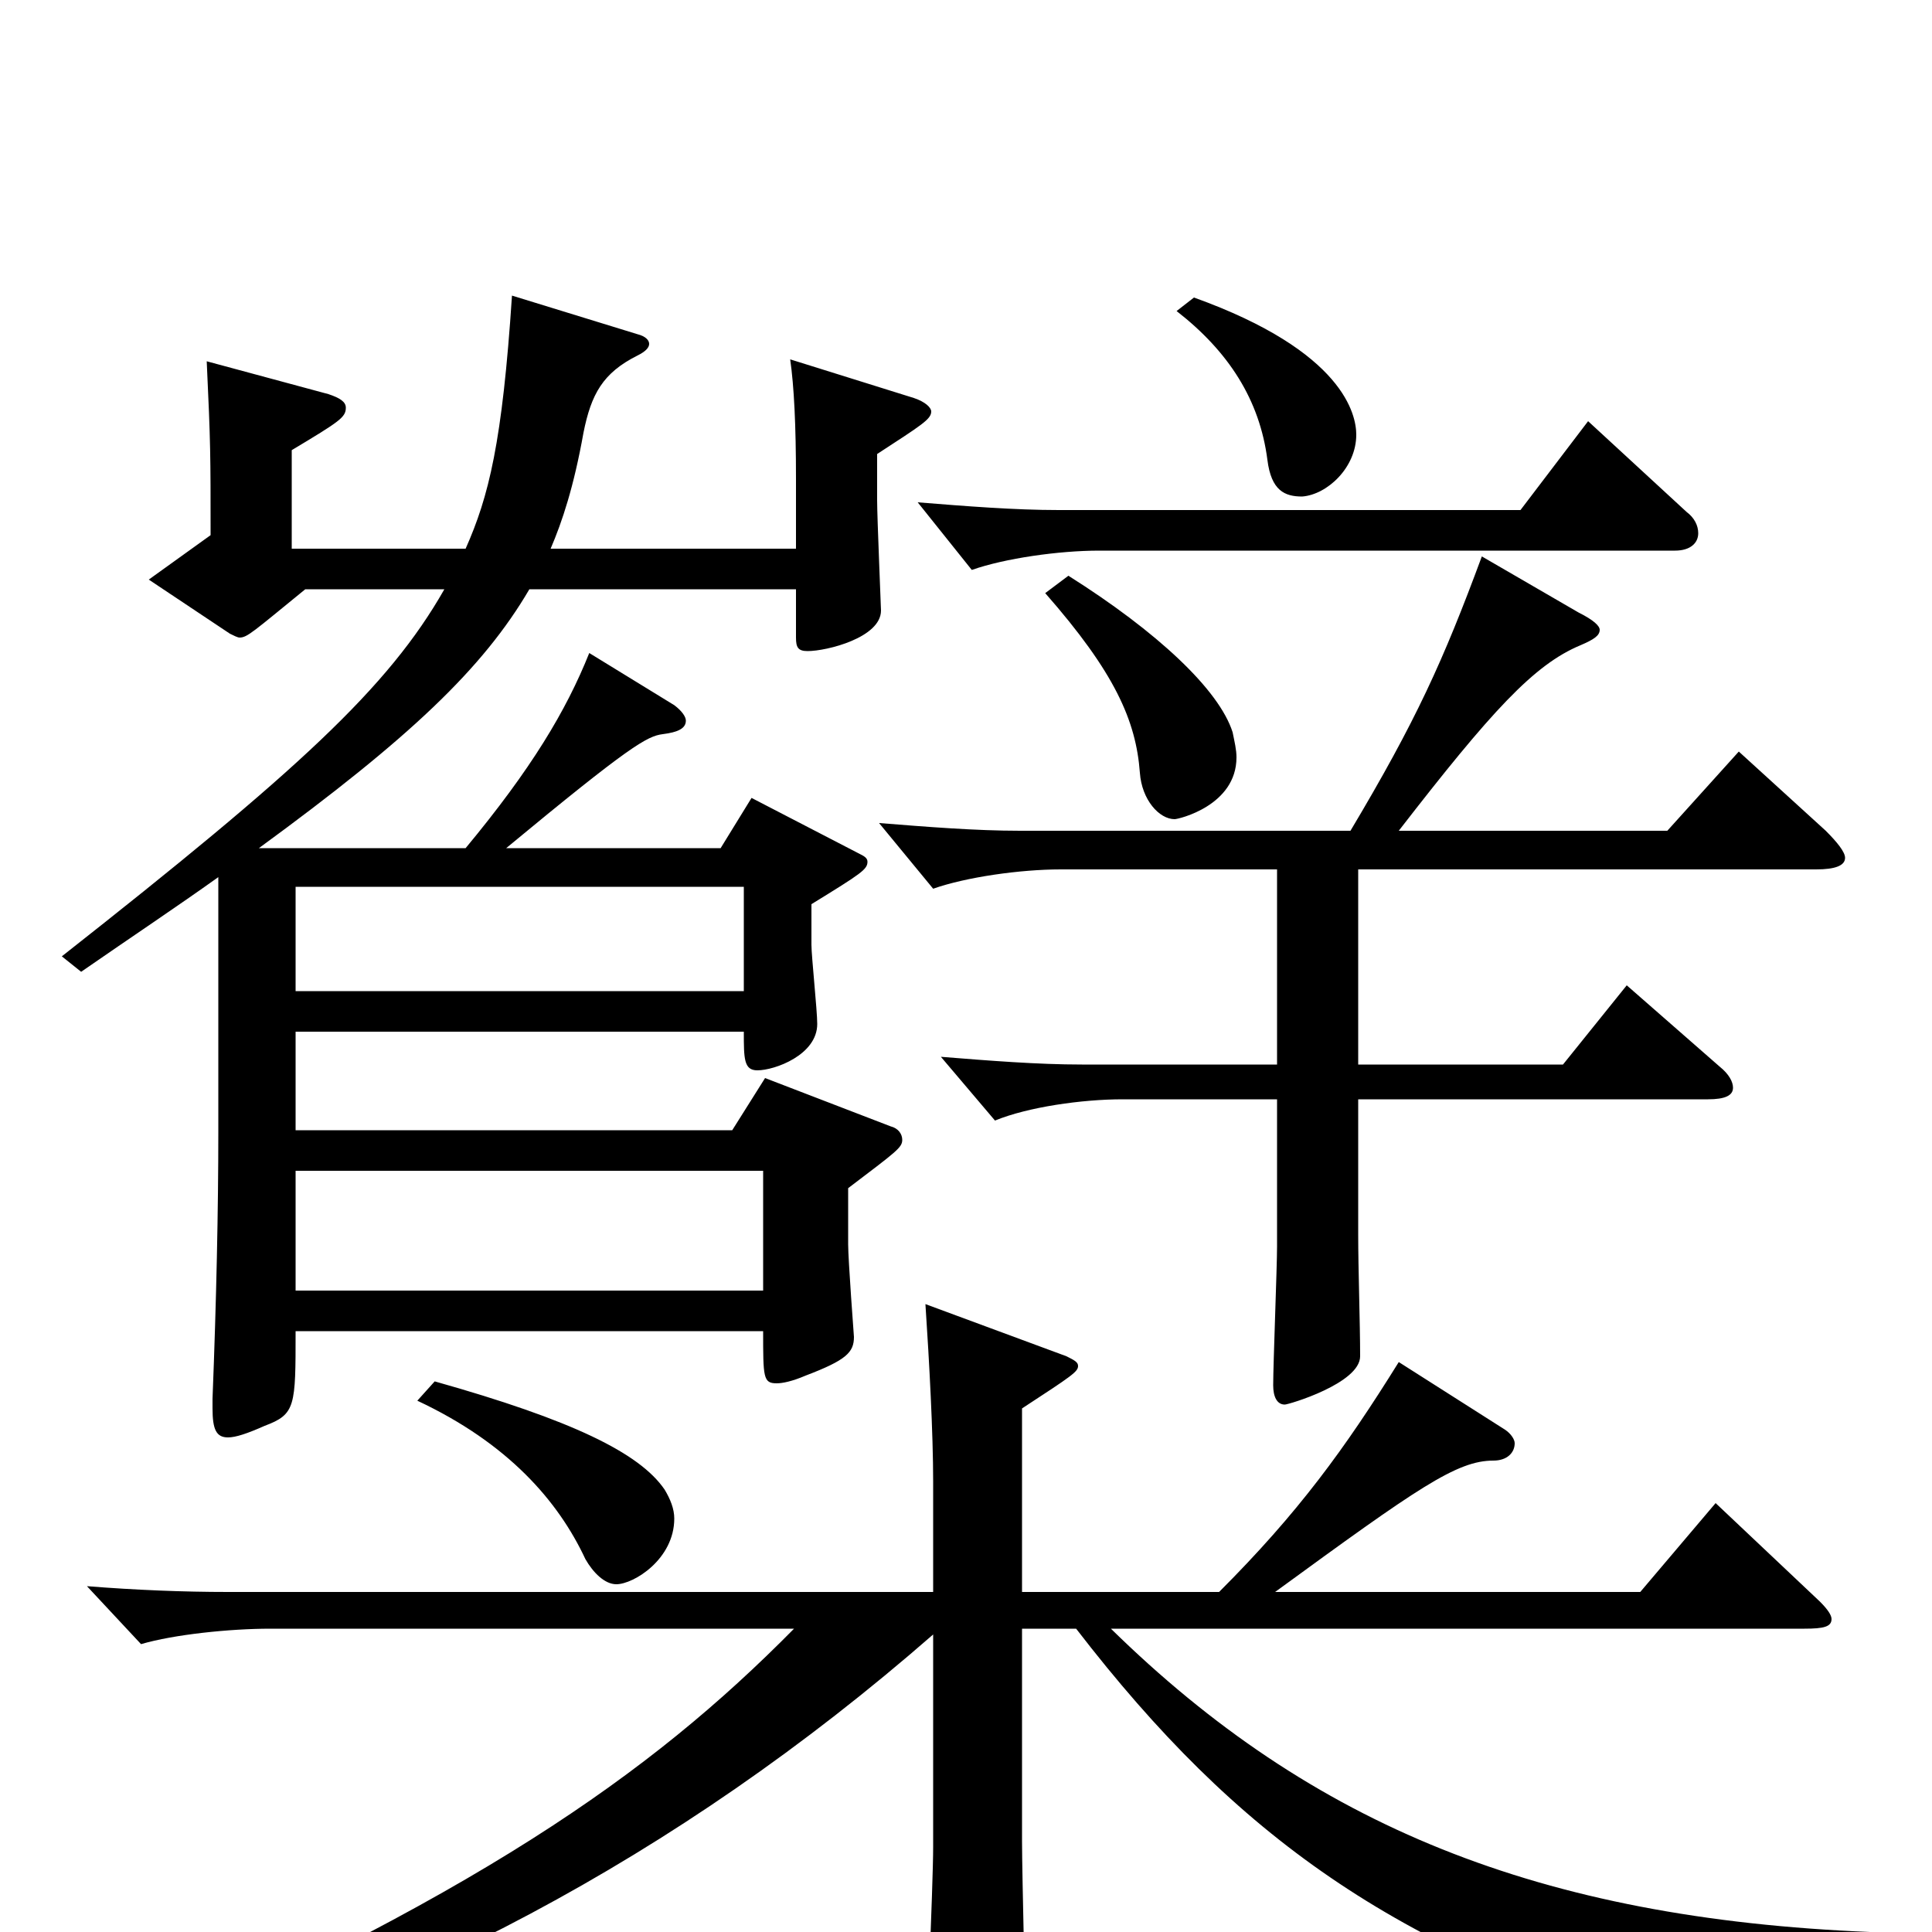 <svg xmlns="http://www.w3.org/2000/svg" viewBox="0 -1000 1000 1000">
	<path fill="#000000" d="M153 -466H385C385 -452 385 -446 392 -446C401 -446 423 -454 423 -470C423 -477 420 -505 420 -511V-532C446 -548 449 -550 449 -554C449 -556 447 -557 445 -558L389 -587L373 -561H262C326 -614 335 -619 343 -620C351 -621 355 -623 355 -627C355 -629 353 -632 349 -635L305 -662C293 -632 275 -602 241 -561H134C212 -618 250 -654 274 -695H412V-670C412 -665 413 -663 418 -663C428 -663 456 -670 456 -684C456 -686 454 -732 454 -741V-765C477 -780 482 -783 482 -787C482 -789 479 -792 473 -794L409 -814C411 -800 412 -780 412 -752V-716H285C291 -730 297 -748 302 -776C306 -796 312 -807 330 -816C334 -818 336 -820 336 -822C336 -824 334 -826 330 -827L265 -847C260 -771 253 -743 241 -716H151V-767C176 -782 179 -784 179 -789C179 -792 176 -794 170 -796L107 -813C109 -770 109 -765 109 -723L77 -700L119 -672C121 -671 123 -670 124 -670C128 -670 131 -673 158 -695H230C201 -644 154 -601 32 -505L42 -497C68 -515 92 -531 113 -546V-414C113 -374 112 -327 110 -276V-271C110 -260 112 -256 118 -256C122 -256 128 -258 137 -262C153 -268 153 -272 153 -311H395C395 -287 395 -284 402 -284C405 -284 410 -285 417 -288C438 -296 442 -300 442 -308C442 -308 439 -348 439 -356V-385C464 -404 467 -406 467 -410C467 -413 465 -416 461 -417L396 -442L379 -415H153ZM385 -541V-487H153V-541ZM153 -332V-394H395V-332ZM822 -782L787 -736H548C525 -736 500 -738 475 -740L503 -705C520 -711 548 -715 569 -715H867C875 -715 879 -719 879 -724C879 -728 877 -732 873 -735ZM703 -550H940C950 -550 955 -552 955 -556C955 -559 951 -564 945 -570L900 -611L863 -570H724C772 -632 794 -656 818 -666C825 -669 828 -671 828 -674C828 -676 825 -679 817 -683L767 -712C747 -658 733 -627 699 -570H528C505 -570 480 -572 455 -574L483 -540C500 -546 528 -550 549 -550H661V-449H560C537 -449 512 -451 487 -453L515 -420C532 -427 560 -431 581 -431H661V-355C661 -344 659 -294 659 -283C659 -277 661 -273 665 -273C667 -273 704 -284 704 -298C704 -315 703 -343 703 -361V-431H884C893 -431 897 -433 897 -437C897 -440 895 -444 890 -448L842 -490L809 -449H703ZM541 -693C577 -652 588 -627 590 -600C591 -586 600 -576 608 -576C610 -576 640 -583 640 -608C640 -612 639 -616 638 -621C631 -643 599 -673 553 -702ZM609 -839C636 -818 652 -793 656 -762C658 -746 665 -743 674 -743C687 -744 702 -758 702 -775C702 -785 696 -818 618 -846ZM529 -176V-271C555 -288 558 -290 558 -293C558 -295 556 -296 552 -298L479 -325C481 -295 483 -258 483 -233V-176H118C95 -176 70 -177 45 -179L73 -149C90 -154 119 -157 140 -157H411C336 -81 246 -18 44 70L49 81C206 36 349 -37 483 -154V-44C483 -25 479 65 479 79C479 85 480 88 485 88C489 88 496 86 508 81C527 75 531 71 531 59C531 49 529 -30 529 -47V-157H557C641 -48 722 8 864 52C868 53 870 54 873 54C875 54 877 53 878 51C891 30 912 17 970 13L968 0C797 -7 679 -55 575 -157H934C944 -157 948 -158 948 -162C948 -164 946 -167 942 -171L888 -222L849 -176H660C734 -230 754 -244 773 -244C780 -244 784 -248 784 -253C784 -255 782 -258 779 -260L724 -295C696 -250 672 -217 631 -176ZM216 -275C263 -253 289 -223 303 -193C307 -186 313 -180 319 -180C328 -180 349 -193 349 -214C349 -219 347 -224 344 -229C331 -248 296 -265 225 -285Z"/>
</svg>